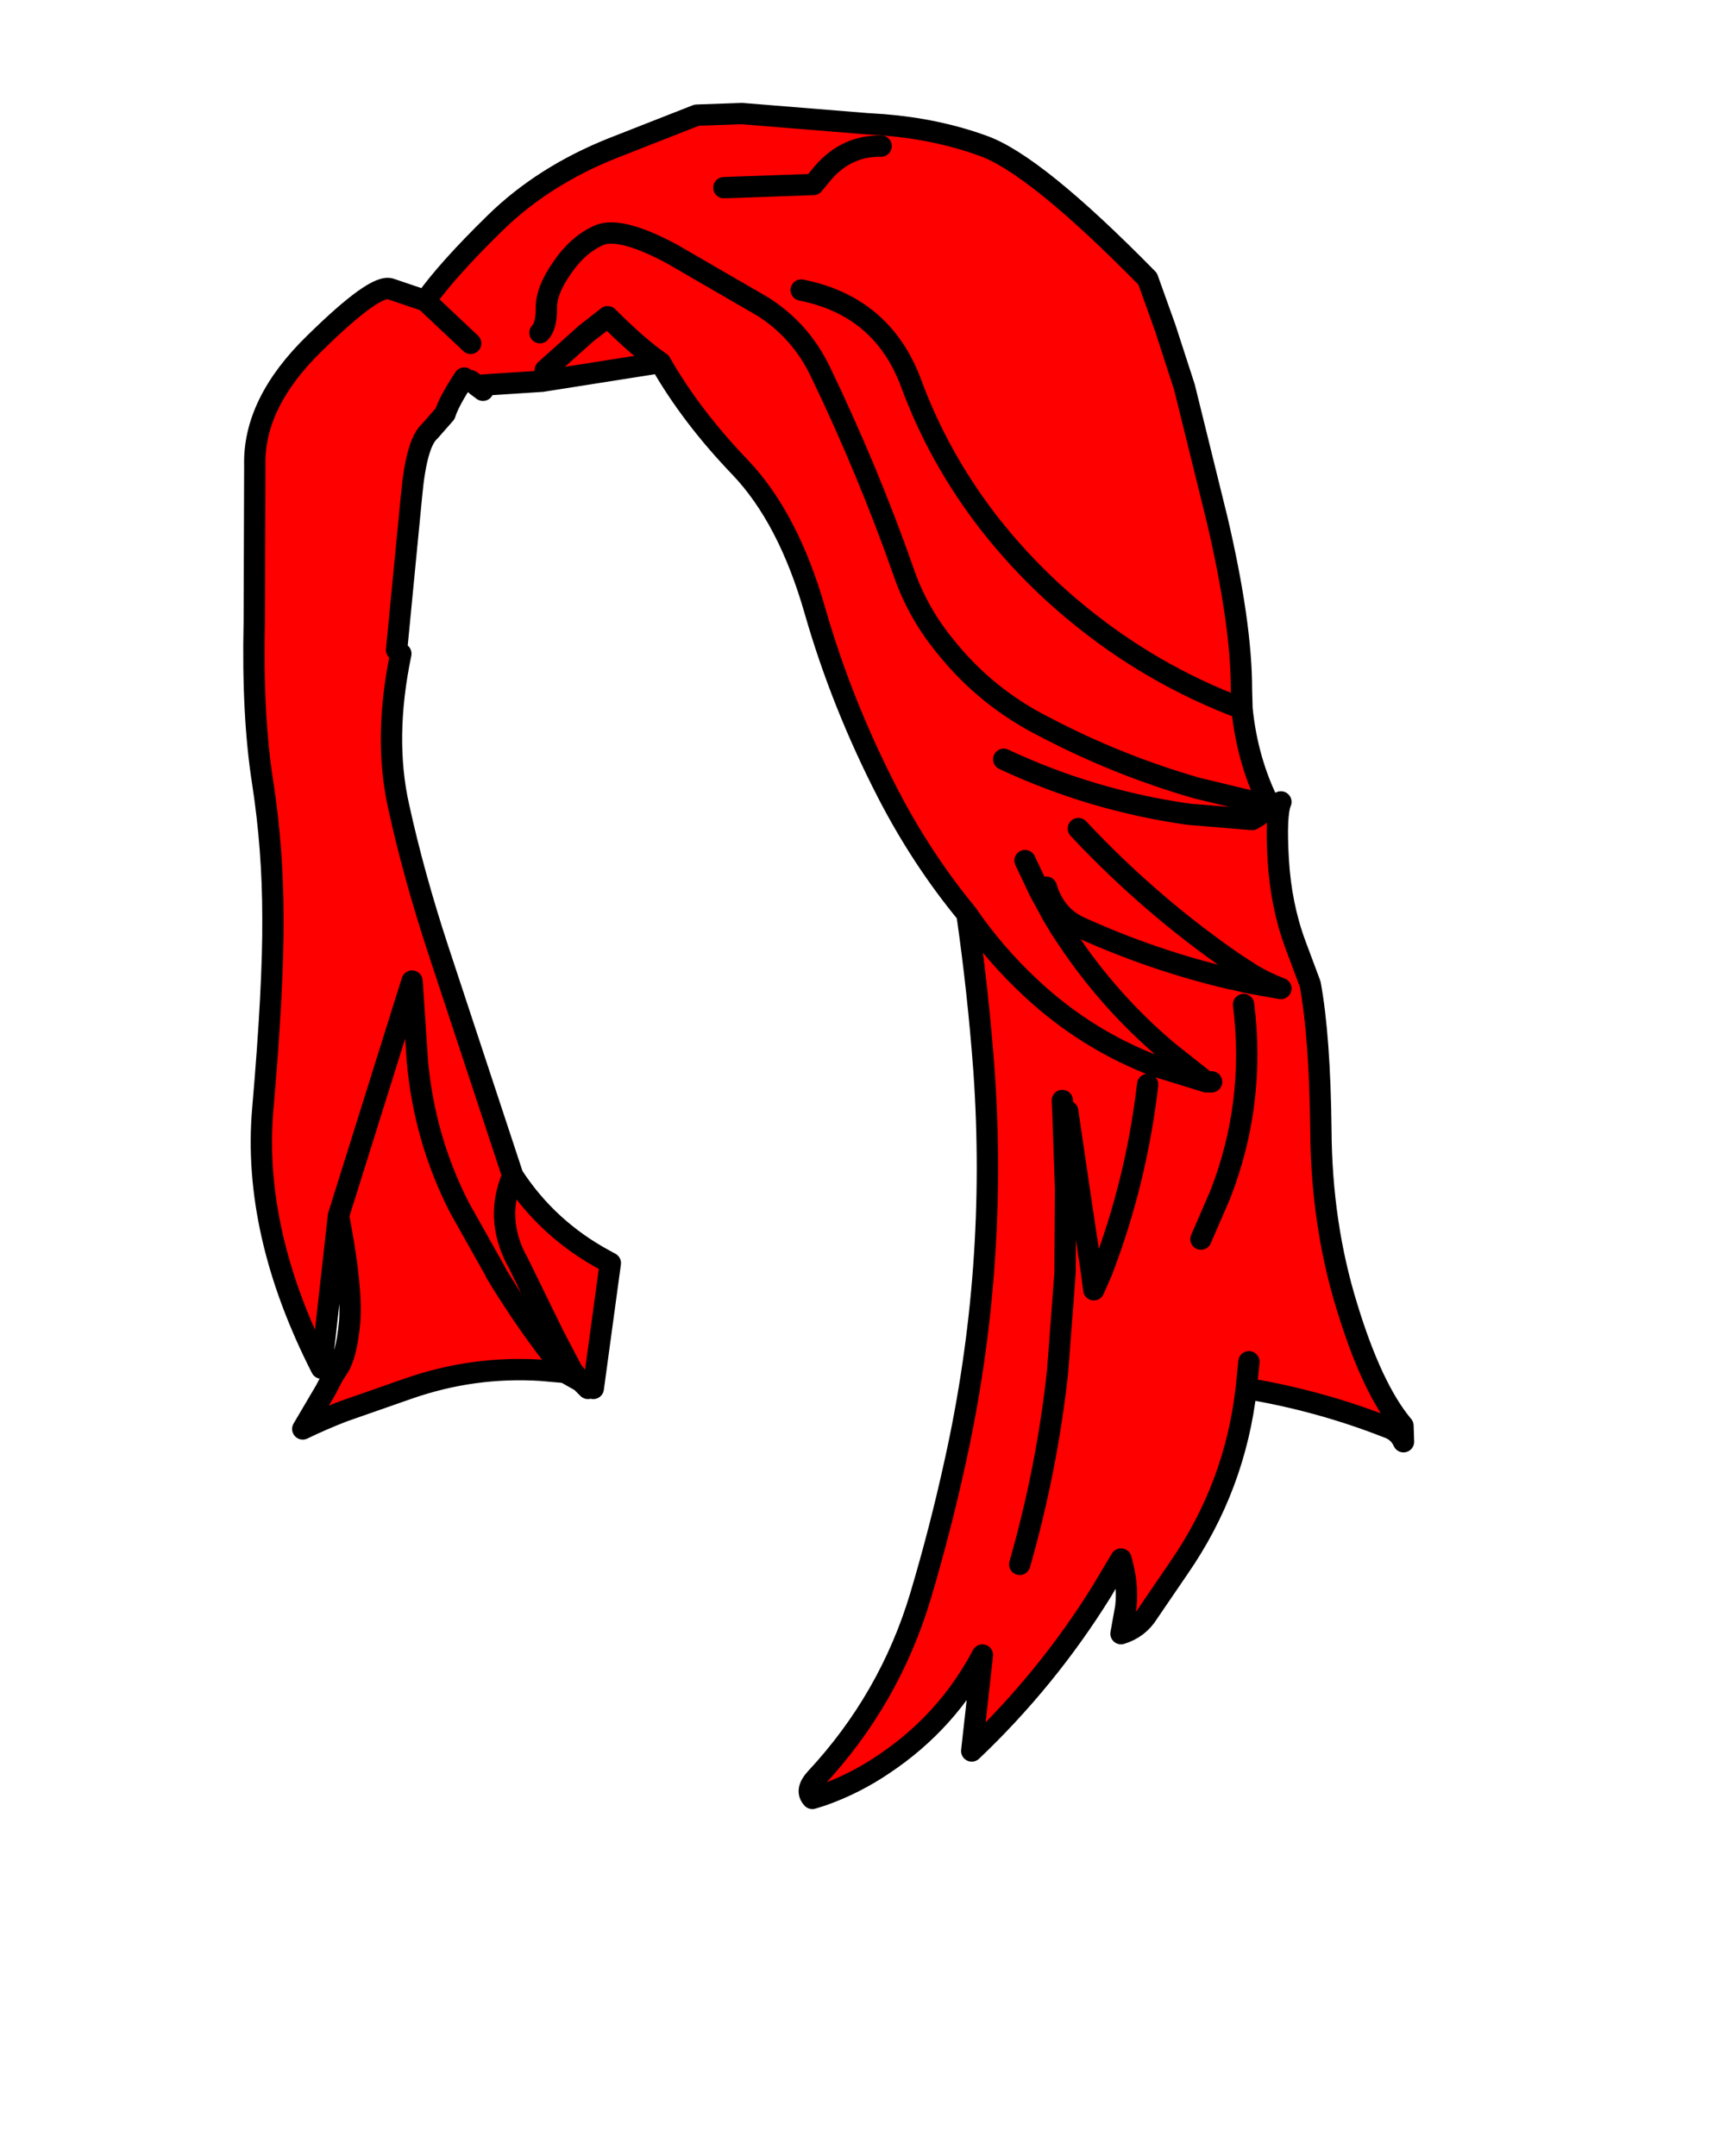 <svg xmlns:xlink="http://www.w3.org/1999/xlink" xmlns="http://www.w3.org/2000/svg" height="202.2px" width="161.9px">
  <g transform="matrix(1.0, 0.0, 0.0, 1.0, 74.15, 81.7)">
    <g data-characterId="1432" height="159.15" transform="matrix(1.0, 0.0, 0.0, 1.0, -50.85, -71.7)" width="108.85" xlink:href="#shape0"><g id="shape0" transform="matrix(1.0, 0.0, 0.0, 1.0, 50.85, 71.7)">
      <path d="M-6.25 -64.1 L2.15 -64.4 3.1 -65.55 Q5.3 -68.05 8.5 -68.0 5.3 -68.05 3.1 -65.55 L2.15 -64.4 -6.25 -64.1 M-34.25 -53.5 Q-32.2 -56.4 -27.7 -60.8 -23.2 -65.2 -16.7 -67.8 L-8.8 -70.9 -4.55 -71.05 7.15 -70.1 8.7 -70.0 Q13.7 -69.6 18.0 -68.05 22.9 -66.35 33.5 -55.55 L35.15 -50.95 36.95 -45.4 40.0 -33.05 Q42.3 -23.25 42.3 -17.05 L42.35 -15.25 Q33.8 -18.45 26.75 -24.3 22.2 -28.05 18.5 -32.8 13.85 -38.85 11.3 -45.8 8.6 -53.0 1.0 -54.5 8.6 -53.0 11.3 -45.8 13.85 -38.85 18.5 -32.8 22.2 -28.05 26.75 -24.3 33.8 -18.45 42.35 -15.25 42.85 -10.25 45.0 -6.05 L46.0 -6.5 Q45.5 -5.35 45.75 -1.1 46.0 3.2 47.35 6.85 L48.75 10.6 Q49.65 15.5 49.75 24.25 49.8 33.1 52.2 40.85 54.55 48.55 57.45 52.0 L56.0 52.15 Q49.65 49.65 42.75 48.5 L43.0 46.0 42.75 48.5 Q41.7 57.7 36.45 65.3 L33.55 69.55 Q32.65 71.0 31.0 71.5 L31.45 69.0 Q31.7 66.9 31.0 64.5 L29.15 67.6 Q24.05 75.8 17.0 82.5 L18.0 73.5 Q14.7 79.75 8.8 83.7 6.1 85.55 3.0 86.65 L2.35 85.1 Q9.3 77.65 12.2 67.95 14.05 61.75 15.45 55.35 19.45 37.3 18.15 18.7 17.6 11.3 16.55 4.0 12.3 -1.15 9.1 -7.35 4.8 -15.7 2.3 -24.4 -0.2 -33.15 -4.75 -37.9 -9.35 -42.7 -12.2 -47.7 L-23.3 -45.95 -29.45 -45.55 -28.85 -45.1 -30.0 -46.0 -30.6 -46.25 Q-32.05 -44.05 -32.4 -42.9 L-33.85 -41.25 Q-35.1 -40.15 -35.55 -35.2 L-36.95 -20.75 -36.55 -20.4 Q-38.2 -12.5 -36.75 -6.05 -35.35 0.35 -33.05 7.35 L-26.05 28.55 Q-27.75 32.5 -25.7 36.45 L-25.6 36.6 -22.2 43.55 -25.6 36.6 -25.7 36.45 Q-27.75 32.5 -26.05 28.55 -22.8 33.55 -17.45 36.45 L-16.9 36.75 -18.5 48.5 -19.0 48.5 -19.65 47.85 -20.4 46.95 -20.55 46.7 -22.2 43.55 -23.2 44.3 Q-25.6 41.05 -27.65 37.65 L-27.65 37.6 -31.05 31.55 Q-34.35 25.1 -35.0 17.8 L-35.5 10.3 -42.4 32.3 -35.5 10.3 -35.0 17.8 Q-34.35 25.1 -31.05 31.55 L-27.65 37.6 -27.65 37.65 Q-25.6 41.05 -23.2 44.3 L-23.4 46.8 Q-29.75 46.4 -35.8 48.5 L-41.95 50.65 Q-43.9 51.4 -45.75 52.3 L-43.6 48.65 -42.9 47.3 -42.45 46.6 Q-41.65 45.45 -41.35 42.25 -41.1 39.0 -42.4 32.3 L-44.0 46.6 Q-50.5 33.85 -49.5 22.3 -48.5 10.75 -48.55 4.35 -48.55 -2.05 -49.5 -8.25 -50.5 -14.55 -50.3 -23.4 L-50.25 -38.05 Q-50.4 -43.9 -44.65 -49.5 -38.9 -55.15 -37.5 -54.6 L-34.25 -53.5 -30.0 -49.5 -34.25 -53.5 M-23.5 -50.5 Q-22.9 -51.1 -22.9 -52.75 -22.95 -54.4 -21.45 -56.55 -20.0 -58.7 -18.05 -59.6 -16.1 -60.55 -11.15 -57.9 L-2.6 -52.95 Q0.95 -50.7 2.8 -46.85 7.3 -37.5 10.65 -27.95 11.95 -24.2 14.55 -21.05 18.35 -16.3 23.8 -13.55 30.65 -9.95 38.1 -7.8 L43.7 -6.45 44.4 -6.3 43.95 -5.25 43.9 -5.2 43.3 -4.85 37.9 -5.3 37.85 -5.3 37.3 -5.35 Q28.2 -6.65 20.0 -10.5 28.2 -6.65 37.3 -5.35 L37.85 -5.3 37.9 -5.3 43.3 -4.85 43.9 -5.2 43.95 -5.25 44.4 -6.3 43.7 -6.45 38.1 -7.8 Q30.65 -9.95 23.8 -13.55 18.35 -16.3 14.55 -21.05 11.95 -24.2 10.65 -27.95 7.3 -37.5 2.8 -46.85 0.95 -50.7 -2.6 -52.95 L-11.15 -57.9 Q-16.1 -60.55 -18.05 -59.6 -20.0 -58.7 -21.45 -56.55 -22.95 -54.4 -22.9 -52.75 -22.9 -51.1 -23.5 -50.5 M25.95 6.3 Q29.9 12.25 35.4 16.9 L39.0 19.75 34.3 18.3 Q27.75 15.8 22.6 11.0 19.15 7.8 16.55 4.0 19.15 7.8 22.6 11.0 27.75 15.8 34.3 18.3 L39.0 19.75 35.4 16.9 Q29.9 12.25 25.95 6.3 L27.25 5.3 Q34.1 8.4 41.35 10.1 34.1 8.4 27.25 5.3 26.0 4.75 25.2 3.8 L24.6 4.15 25.35 5.4 25.95 6.3 M22.0 -1.0 L23.35 1.85 24.6 4.15 23.35 1.85 22.0 -1.0 M41.35 10.1 L41.45 10.1 42.9 10.45 46.0 11.0 Q44.55 10.45 43.3 9.7 L41.75 8.7 41.35 10.1 M27.0 -4.0 Q33.8 3.25 41.75 8.7 33.8 3.25 27.0 -4.0 M25.5 21.5 L25.55 22.55 25.5 21.5 M24.0 1.5 Q24.4 2.85 25.2 3.8 24.4 2.85 24.0 1.5 M26.0 22.5 L25.55 22.55 25.8 29.8 25.75 37.7 25.05 46.95 Q24.05 56.1 21.5 65.0 24.05 56.1 25.05 46.95 L25.75 37.7 25.8 29.8 27.05 29.65 26.0 22.5 M28.25 37.7 L27.05 29.65 28.25 37.7 28.45 39.25 29.2 37.55 28.25 37.7 M39.5 19.75 L39.0 19.75 39.5 19.75 M33.5 20.0 Q32.45 29.1 29.2 37.55 32.45 29.1 33.5 20.0 M38.5 34.5 L40.3 30.35 Q43.65 21.8 42.5 12.5 43.65 21.8 40.3 30.35 L38.5 34.5 M-23.0 -47.0 L-19.2 -50.4 -17.15 -52.0 Q-14.25 -49.1 -12.2 -47.7 -14.25 -49.1 -17.15 -52.0 L-19.2 -50.4 -23.0 -47.0" fill="#ff0000" fill-rule="evenodd" stroke="none"/>
      <path d="M8.5 -68.0 Q5.3 -68.05 3.1 -65.55 L2.15 -64.4 -6.25 -64.1 M42.35 -15.25 L42.3 -17.05 Q42.3 -23.25 40.0 -33.05 L36.95 -45.4 35.15 -50.95 33.5 -55.55 Q22.9 -66.35 18.0 -68.05 13.7 -69.6 8.7 -70.0 L7.15 -70.1 -4.55 -71.05 -8.8 -70.9 -16.7 -67.8 Q-23.2 -65.2 -27.7 -60.8 -32.2 -56.4 -34.25 -53.5 L-30.0 -49.5 M20.0 -10.5 Q28.2 -6.65 37.3 -5.35 L37.85 -5.3 37.9 -5.3 43.3 -4.85 43.9 -5.2 43.95 -5.25 44.4 -6.3 43.7 -6.45 38.1 -7.8 Q30.65 -9.95 23.8 -13.55 18.35 -16.3 14.55 -21.05 11.95 -24.2 10.65 -27.95 7.3 -37.5 2.8 -46.85 0.95 -50.7 -2.6 -52.95 L-11.15 -57.9 Q-16.1 -60.55 -18.05 -59.6 -20.0 -58.7 -21.45 -56.55 -22.95 -54.4 -22.9 -52.75 -22.9 -51.1 -23.5 -50.5 M42.35 -15.25 Q33.8 -18.45 26.75 -24.3 22.2 -28.05 18.5 -32.8 13.85 -38.85 11.3 -45.8 8.6 -53.0 1.0 -54.5 M-12.2 -47.7 Q-9.35 -42.7 -4.75 -37.9 -0.2 -33.15 2.3 -24.4 4.8 -15.7 9.1 -7.35 12.3 -1.15 16.55 4.0 19.15 7.8 22.6 11.0 27.75 15.8 34.3 18.3 L39.0 19.75 35.4 16.9 Q29.9 12.25 25.95 6.3 L25.35 5.4 24.6 4.15 23.35 1.85 22.0 -1.0 M57.45 52.0 Q54.55 48.55 52.2 40.85 49.8 33.1 49.75 24.25 49.65 15.5 48.75 10.6 L47.35 6.85 Q46.0 3.2 45.75 -1.1 45.5 -5.35 46.0 -6.5 L45.0 -6.05 Q42.85 -10.25 42.35 -15.25 M41.75 8.7 L43.3 9.7 Q44.55 10.45 46.0 11.0 L42.9 10.45 41.45 10.1 41.35 10.1 Q34.1 8.4 27.25 5.3 26.0 4.75 25.2 3.8 24.4 2.85 24.0 1.5 M41.75 8.7 Q33.8 3.25 27.0 -4.0 M43.0 46.0 L42.75 48.5 Q49.65 49.65 56.0 52.15 57.05 52.5 57.5 53.5 L57.45 52.0 M25.55 22.55 L25.5 21.5 M26.0 22.5 L27.05 29.65 28.25 37.7 28.45 39.25 29.2 37.55 Q32.45 29.1 33.5 20.0 M39.0 19.75 L39.5 19.75 M16.55 4.0 Q17.6 11.3 18.15 18.7 19.45 37.3 15.45 55.35 14.05 61.75 12.2 67.95 9.3 77.65 2.35 85.1 1.35 86.2 2.05 86.95 L3.0 86.65 Q6.1 85.55 8.8 83.7 14.7 79.75 18.0 73.5 L17.0 82.5 Q24.05 75.8 29.15 67.6 L31.0 64.5 Q31.7 66.9 31.45 69.0 L31.0 71.5 Q32.65 71.0 33.55 69.55 L36.45 65.3 Q41.7 57.7 42.75 48.5 M42.5 12.5 Q43.65 21.8 40.3 30.35 L38.5 34.5 M25.8 29.8 L25.75 37.7 25.05 46.95 Q24.05 56.1 21.5 65.0 M25.8 29.8 L25.55 22.55 M-34.25 -53.5 L-37.5 -54.6 Q-38.9 -55.15 -44.65 -49.5 -50.4 -43.9 -50.25 -38.05 L-50.3 -23.4 Q-50.5 -14.55 -49.5 -8.25 -48.55 -2.05 -48.55 4.35 -48.5 10.75 -49.5 22.3 -50.5 33.85 -44.0 46.6 L-42.4 32.3 -35.5 10.3 -35.0 17.8 Q-34.35 25.1 -31.05 31.55 L-27.65 37.6 -27.65 37.65 Q-25.6 41.05 -23.2 44.3 L-21.15 47.0 -20.4 46.95 -20.55 46.7 -22.2 43.55 -25.6 36.6 -25.7 36.45 Q-27.75 32.5 -26.05 28.55 L-33.05 7.35 Q-35.35 0.35 -36.75 -6.05 -38.2 -12.5 -36.55 -20.4 L-36.95 -20.75 -35.55 -35.2 Q-35.1 -40.15 -33.85 -41.25 L-32.4 -42.9 Q-32.05 -44.05 -30.6 -46.25 M-30.0 -46.0 L-28.85 -45.1 -29.45 -45.55 -23.3 -45.95 -12.2 -47.7 Q-14.25 -49.1 -17.15 -52.0 L-19.2 -50.4 -23.0 -47.0 M-23.4 46.8 L-21.15 47.0 -19.65 47.85 -20.4 46.95 M-42.4 32.3 Q-41.1 39.0 -41.35 42.25 -41.65 45.45 -42.45 46.6 L-42.9 47.3 -43.6 48.65 -45.75 52.3 Q-43.9 51.4 -41.95 50.65 L-35.8 48.5 Q-29.75 46.4 -23.4 46.8 M-19.65 47.85 L-19.0 48.5 M-18.5 48.5 L-16.9 36.75 -17.45 36.45 Q-22.8 33.55 -26.05 28.55" fill="none" stroke="#000000" stroke-linecap="round" stroke-linejoin="round" stroke-width="2.0"/>
    </g>
  </g>
  </g>
  <defs>
    </defs>
</svg>